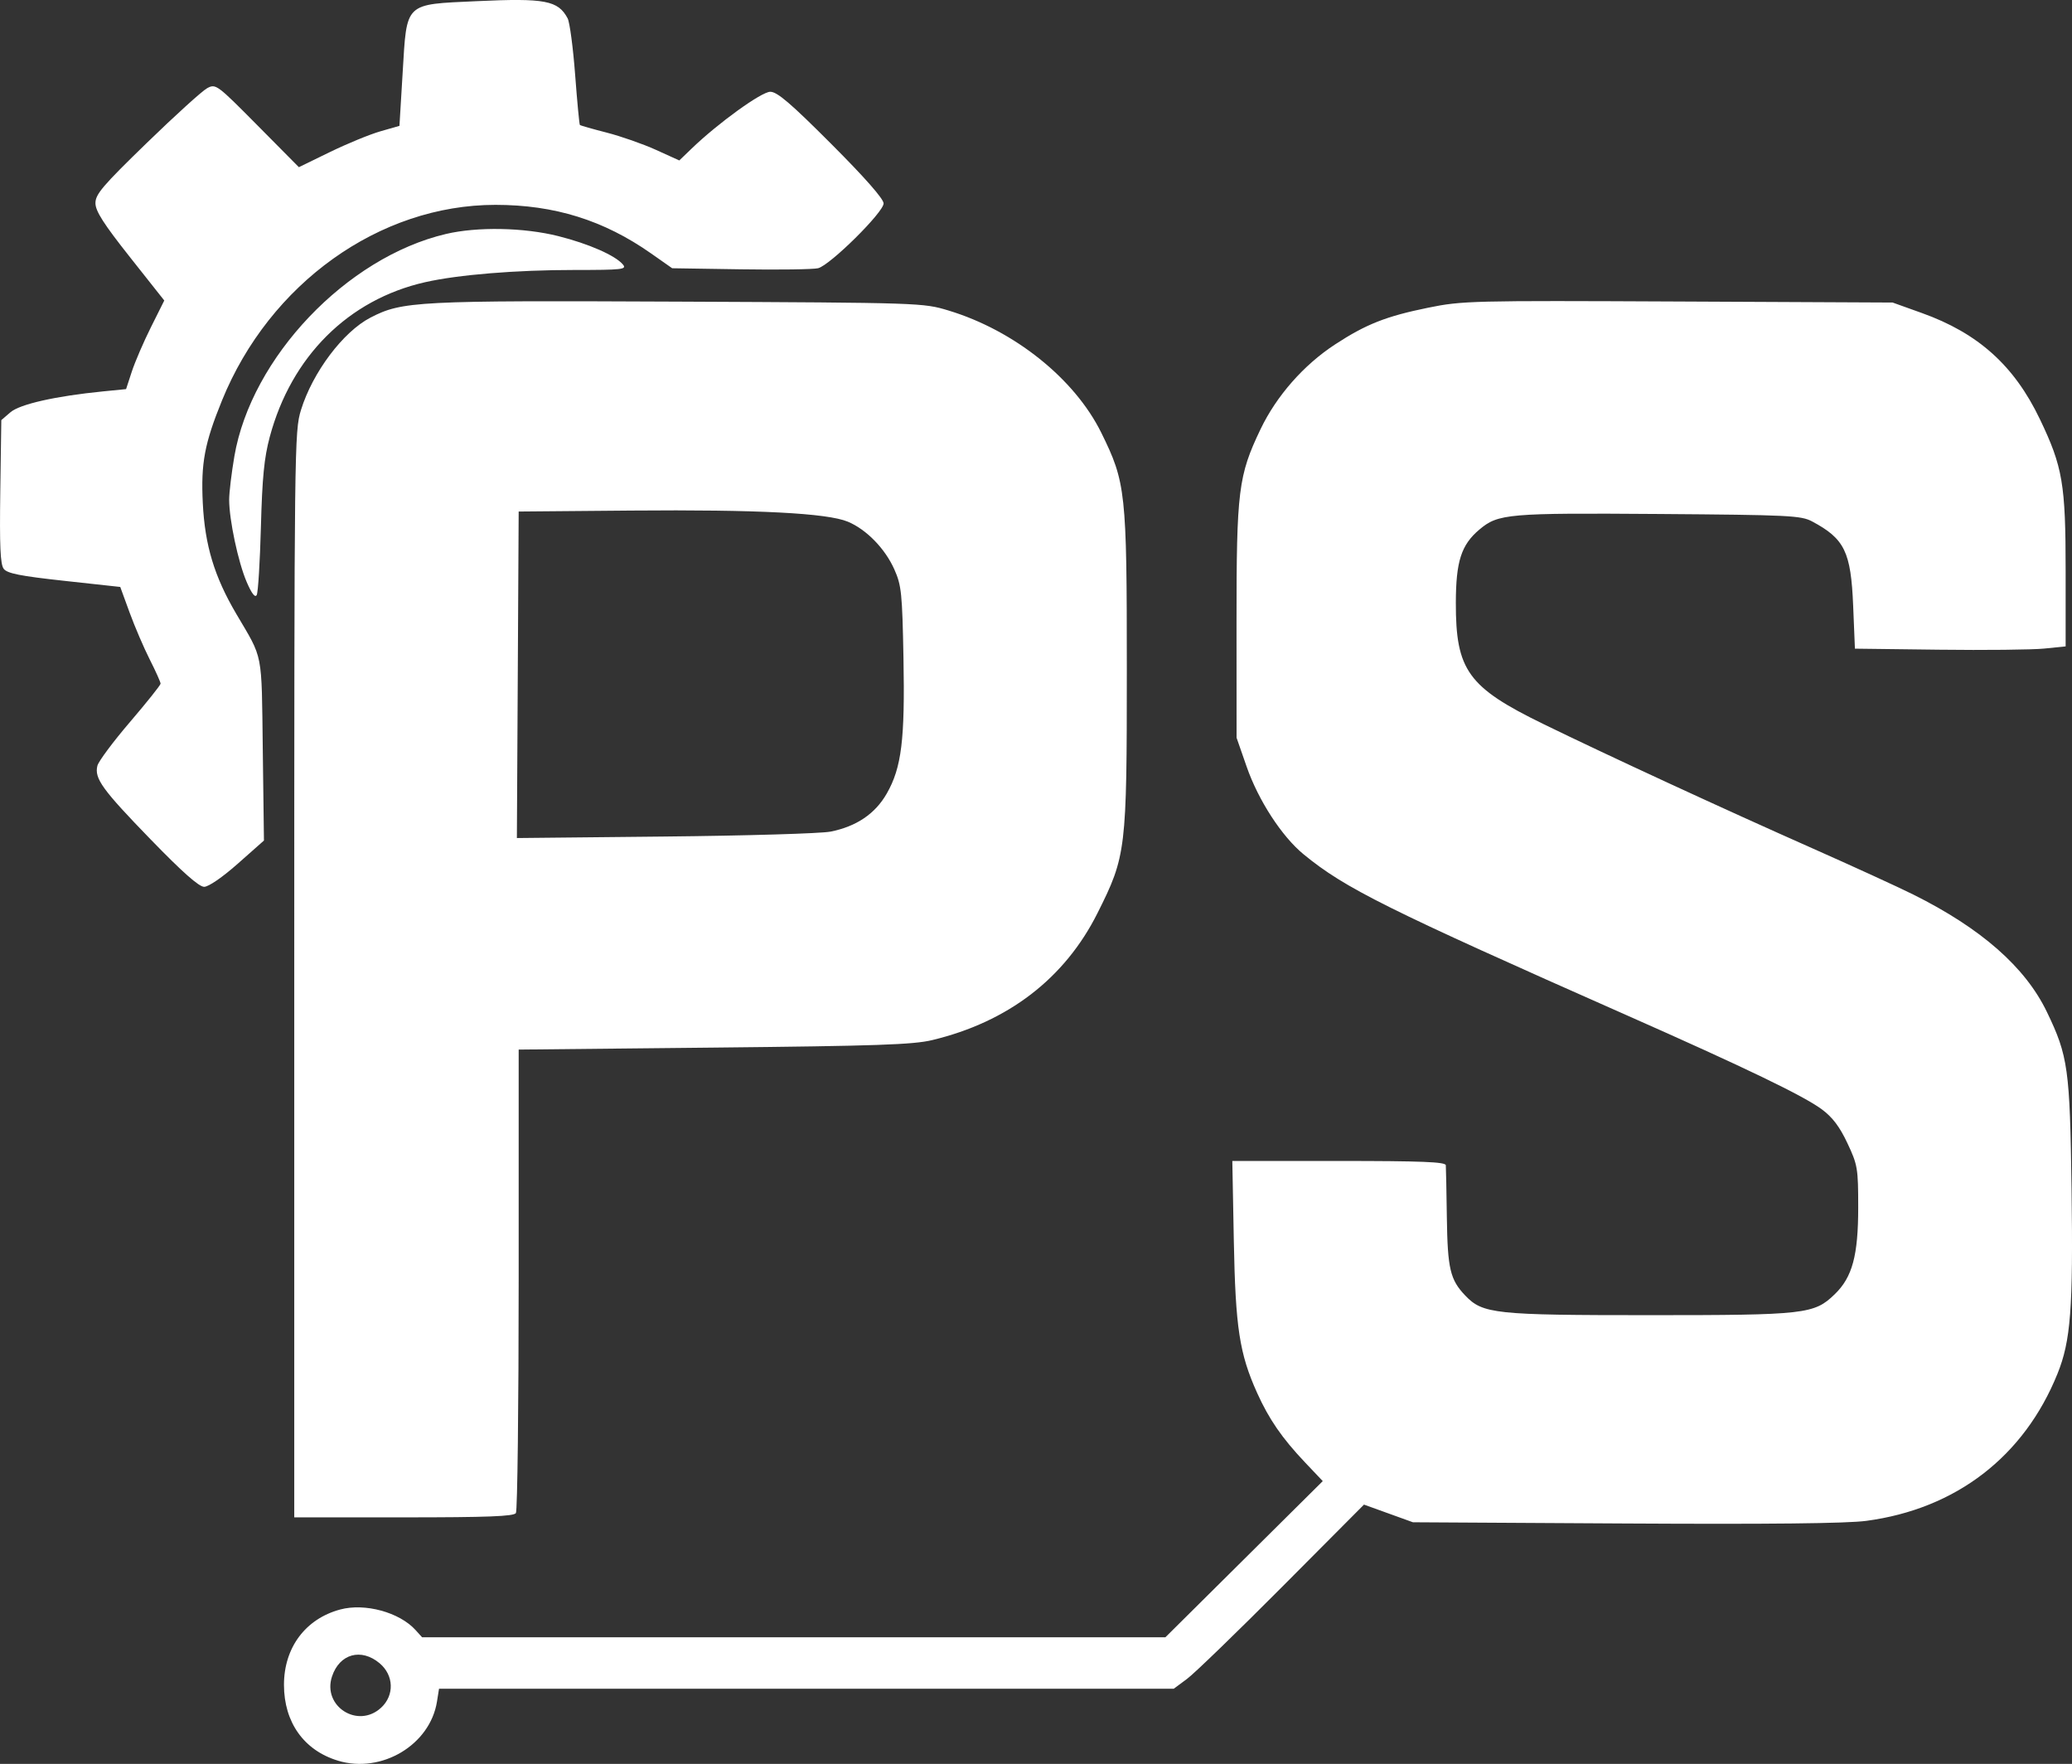 <?xml version="1.0" encoding="UTF-8" standalone="no"?>
<!-- Created with Inkscape (http://www.inkscape.org/) -->

<svg
   width="160.005mm"
   height="136.186mm"
   viewBox="0 0 160.005 136.186"
   version="1.1"
   id="svg1"
   xml:space="preserve"
   inkscape:version="1.3.2 (091e20e, 2023-11-25, custom)"
   sodipodi:docname="Logo.svg"
   xmlns:inkscape="http://www.inkscape.org/namespaces/inkscape"
   xmlns:sodipodi="http://sodipodi.sourceforge.net/DTD/sodipodi-0.dtd"
   xmlns="http://www.w3.org/2000/svg"
   xmlns:svg="http://www.w3.org/2000/svg"><rect x="0" y="0" width="160.005" height="136.186" fill="#333333" stroke="none"/><sodipodi:namedview
     id="namedview1"
     pagecolor="#ffffff"
     bordercolor="#000000"
     borderopacity="0.25"
     inkscape:showpageshadow="2"
     inkscape:pageopacity="0.0"
     inkscape:pagecheckerboard="true"
     inkscape:deskcolor="#d1d1d1"
     inkscape:document-units="mm"
     inkscape:zoom="1.1483095"
     inkscape:cx="300.00623"
     inkscape:cy="317.42314"
     inkscape:window-width="2400"
     inkscape:window-height="1566"
     inkscape:window-x="-11"
     inkscape:window-y="-11"
     inkscape:window-maximized="1"
     inkscape:current-layer="layer1" /><defs
     id="defs1" /><g
     inkscape:label="Layer 1"
     inkscape:groupmode="layer"
     id="layer1"
     transform="translate(-25.609,-64.42)"><path
       style="fill:#ffffff"
       d="m 51.709,200.359 c -2.626,-0.791 -4.171,-2.959 -4.171,-5.855 0,-2.871 1.658,-5.094 4.338,-5.816 1.911,-0.515 4.581,0.213 5.824,1.587 l 0.504,0.557 h 28.7 28.7 l 6.076,-6.029 6.076,-6.029 -1.37,-1.445 c -1.774,-1.871 -2.785,-3.339 -3.698,-5.364 -1.366,-3.033 -1.673,-5.037 -1.8,-11.757 l -0.116,-6.152 h 8.23 c 6.393,0 8.236,0.074 8.257,0.331 0.015,0.182 0.051,1.998 0.08,4.035 0.056,3.961 0.255,4.803 1.421,6.025 1.35,1.416 2.286,1.515 14.221,1.515 12.063,0 12.72,-0.074 14.315,-1.619 1.36,-1.318 1.81,-2.99 1.809,-6.715 -0.001,-3.007 -0.045,-3.268 -0.833,-4.943 -0.599,-1.274 -1.152,-2.005 -1.978,-2.616 -1.413,-1.045 -5.888,-3.203 -15.037,-7.25 -18.569,-8.214 -21.768,-9.806 -24.974,-12.433 -1.686,-1.381 -3.498,-4.168 -4.405,-6.775 l -0.777,-2.231 -0.004,-8.944 c -0.004,-10.135 0.14,-11.293 1.85,-14.869 1.232,-2.577 3.337,-4.972 5.763,-6.556 2.391,-1.562 3.935,-2.171 7.184,-2.833 2.641,-0.538 3.327,-0.555 19.303,-0.479 l 16.564,0.079 2.261,0.81 c 4.347,1.557 7.129,4.057 9.108,8.186 1.769,3.692 1.993,5.01 1.993,11.741 v 5.812 l -1.654,0.168 c -0.91,0.092 -4.571,0.131 -8.136,0.087 l -6.482,-0.08 -0.136,-3.307 c -0.172,-4.176 -0.659,-5.177 -3.171,-6.517 -0.853,-0.455 -1.782,-0.5 -11.828,-0.574 -11.668,-0.085 -12.411,-0.021 -13.862,1.2 -1.403,1.181 -1.814,2.454 -1.821,5.645 -0.011,5.221 0.935,6.532 6.762,9.374 4.996,2.436 13.864,6.532 20.749,9.584 3.129,1.387 6.641,2.995 7.805,3.575 5.253,2.615 8.66,5.608 10.328,9.071 1.639,3.403 1.776,4.389 1.904,13.713 0.127,9.188 -0.065,11.687 -1.089,14.222 -2.581,6.391 -7.839,10.434 -14.767,11.356 -1.513,0.201 -7.492,0.266 -18.617,0.202 l -16.388,-0.094 -1.89,-0.682 -1.89,-0.682 -6.312,6.341 c -3.472,3.488 -6.776,6.686 -7.344,7.108 l -1.032,0.767 H 87.881 59.512 l -0.159,0.996 c -0.535,3.344 -4.275,5.576 -7.644,4.562 z m 3.331,-4.09 c 1.037,-0.961 0.986,-2.504 -0.114,-3.429 -1.424,-1.198 -3.1,-0.734 -3.679,1.019 -0.761,2.307 2.006,4.065 3.793,2.409 z m -6.708,-56.606 c 0,-40.906 0.012,-41.949 0.52,-43.59 0.899,-2.909 3.257,-6.042 5.369,-7.133 2.449,-1.266 3.579,-1.324 23.773,-1.231 18.771,0.086 18.901,0.091 20.873,0.689 5.079,1.541 9.728,5.262 11.786,9.434 1.893,3.837 1.972,4.563 1.972,18.256 0,13.988 -0.051,14.414 -2.262,18.826 -2.528,5.045 -6.897,8.402 -12.77,9.811 -1.471,0.353 -4.306,0.45 -16.85,0.578 l -15.081,0.154 v 17.727 c 0,9.75 -0.096,17.876 -0.214,18.058 -0.164,0.253 -2.195,0.331 -8.665,0.331 h -8.451 z m 41.401,-11.032 c 2.013,-0.399 3.462,-1.379 4.357,-2.948 1.142,-2 1.406,-4.147 1.287,-10.472 -0.094,-4.992 -0.156,-5.594 -0.704,-6.826 -0.715,-1.608 -2.158,-3.088 -3.591,-3.686 -1.593,-0.664 -6.998,-0.942 -16.689,-0.859 l -8.731,0.075 -0.069,12.605 -0.069,12.605 11.446,-0.117 c 6.295,-0.064 12.038,-0.234 12.763,-0.378 z m -52.472,0.62 c -3.762,-3.878 -4.377,-4.728 -4.131,-5.709 0.085,-0.341 1.217,-1.86 2.515,-3.376 1.298,-1.516 2.361,-2.849 2.364,-2.962 0.002,-0.113 -0.371,-0.947 -0.83,-1.852 -0.459,-0.905 -1.16,-2.539 -1.559,-3.63 l -0.725,-1.984 -4.328,-0.473 c -3.397,-0.371 -4.402,-0.57 -4.672,-0.926 -0.263,-0.347 -0.325,-1.753 -0.265,-5.967 l 0.079,-5.514 0.706,-0.607 c 0.73,-0.627 3.489,-1.249 7.154,-1.612 l 1.775,-0.176 0.445,-1.359 c 0.245,-0.748 0.909,-2.287 1.475,-3.421 l 1.03,-2.061 -2.654,-3.353 c -2.025,-2.558 -2.656,-3.544 -2.661,-4.156 -0.006,-0.691 0.546,-1.34 3.969,-4.661 2.187,-2.122 4.282,-4.022 4.657,-4.222 0.667,-0.357 0.746,-0.298 3.882,2.867 l 3.201,3.231 2.402,-1.17 c 1.321,-0.644 3.068,-1.362 3.883,-1.596 l 1.481,-0.425 0.249,-4.125 c 0.329,-5.459 0.103,-5.241 5.711,-5.502 5.285,-0.246 6.291,-0.056 7.028,1.327 0.161,0.302 0.421,2.26 0.579,4.35 0.157,2.09 0.323,3.837 0.367,3.881 0.045,0.045 0.976,0.31 2.069,0.59 1.093,0.28 2.802,0.878 3.798,1.329 l 1.81,0.821 0.943,-0.908 c 2.051,-1.976 5.399,-4.395 6.083,-4.395 0.534,0 1.586,0.9 4.719,4.038 2.589,2.593 4.032,4.233 4.032,4.583 0,0.684 -4.132,4.77 -5.058,5.003 -0.364,0.091 -3.048,0.129 -5.965,0.084 l -5.304,-0.082 -1.628,-1.142 c -3.656,-2.566 -7.456,-3.752 -12.02,-3.752 -8.957,0 -17.44,6.066 -21.116,15.101 -1.349,3.315 -1.635,4.843 -1.484,7.918 0.161,3.266 0.89,5.68 2.589,8.566 2.096,3.56 1.945,2.786 2.044,10.484 l 0.09,7.011 -2.018,1.786 c -1.184,1.048 -2.258,1.786 -2.599,1.787 -0.4,6e-4 -1.682,-1.134 -4.111,-3.638 z m 7.392,-19.91 c -0.652,-1.515 -1.348,-4.79 -1.348,-6.339 0,-0.55 0.181,-2.058 0.402,-3.35 1.305,-7.626 8.661,-15.357 16.335,-17.166 2.43,-0.573 6.017,-0.505 8.679,0.164 2.355,0.592 4.415,1.498 4.994,2.196 0.313,0.377 -0.048,0.418 -3.741,0.418 -4.524,0 -8.985,0.365 -11.54,0.945 -5.921,1.343 -10.328,5.73 -11.993,11.941 -0.432,1.612 -0.582,3.135 -0.684,6.959 -0.072,2.692 -0.217,5.054 -0.323,5.249 -0.127,0.234 -0.391,-0.109 -0.781,-1.015 z"
       id="path1"
       sodipodi:nodetypes="sssscccccssscsscssscsssssccsssscssscsscsssscsssssssscccsscccssssssssssssssssscssscssssssscccsssssscsscssscsscsscscssscsscssssssscsssssscsssssscssssssssssssssss" /></g></svg>
